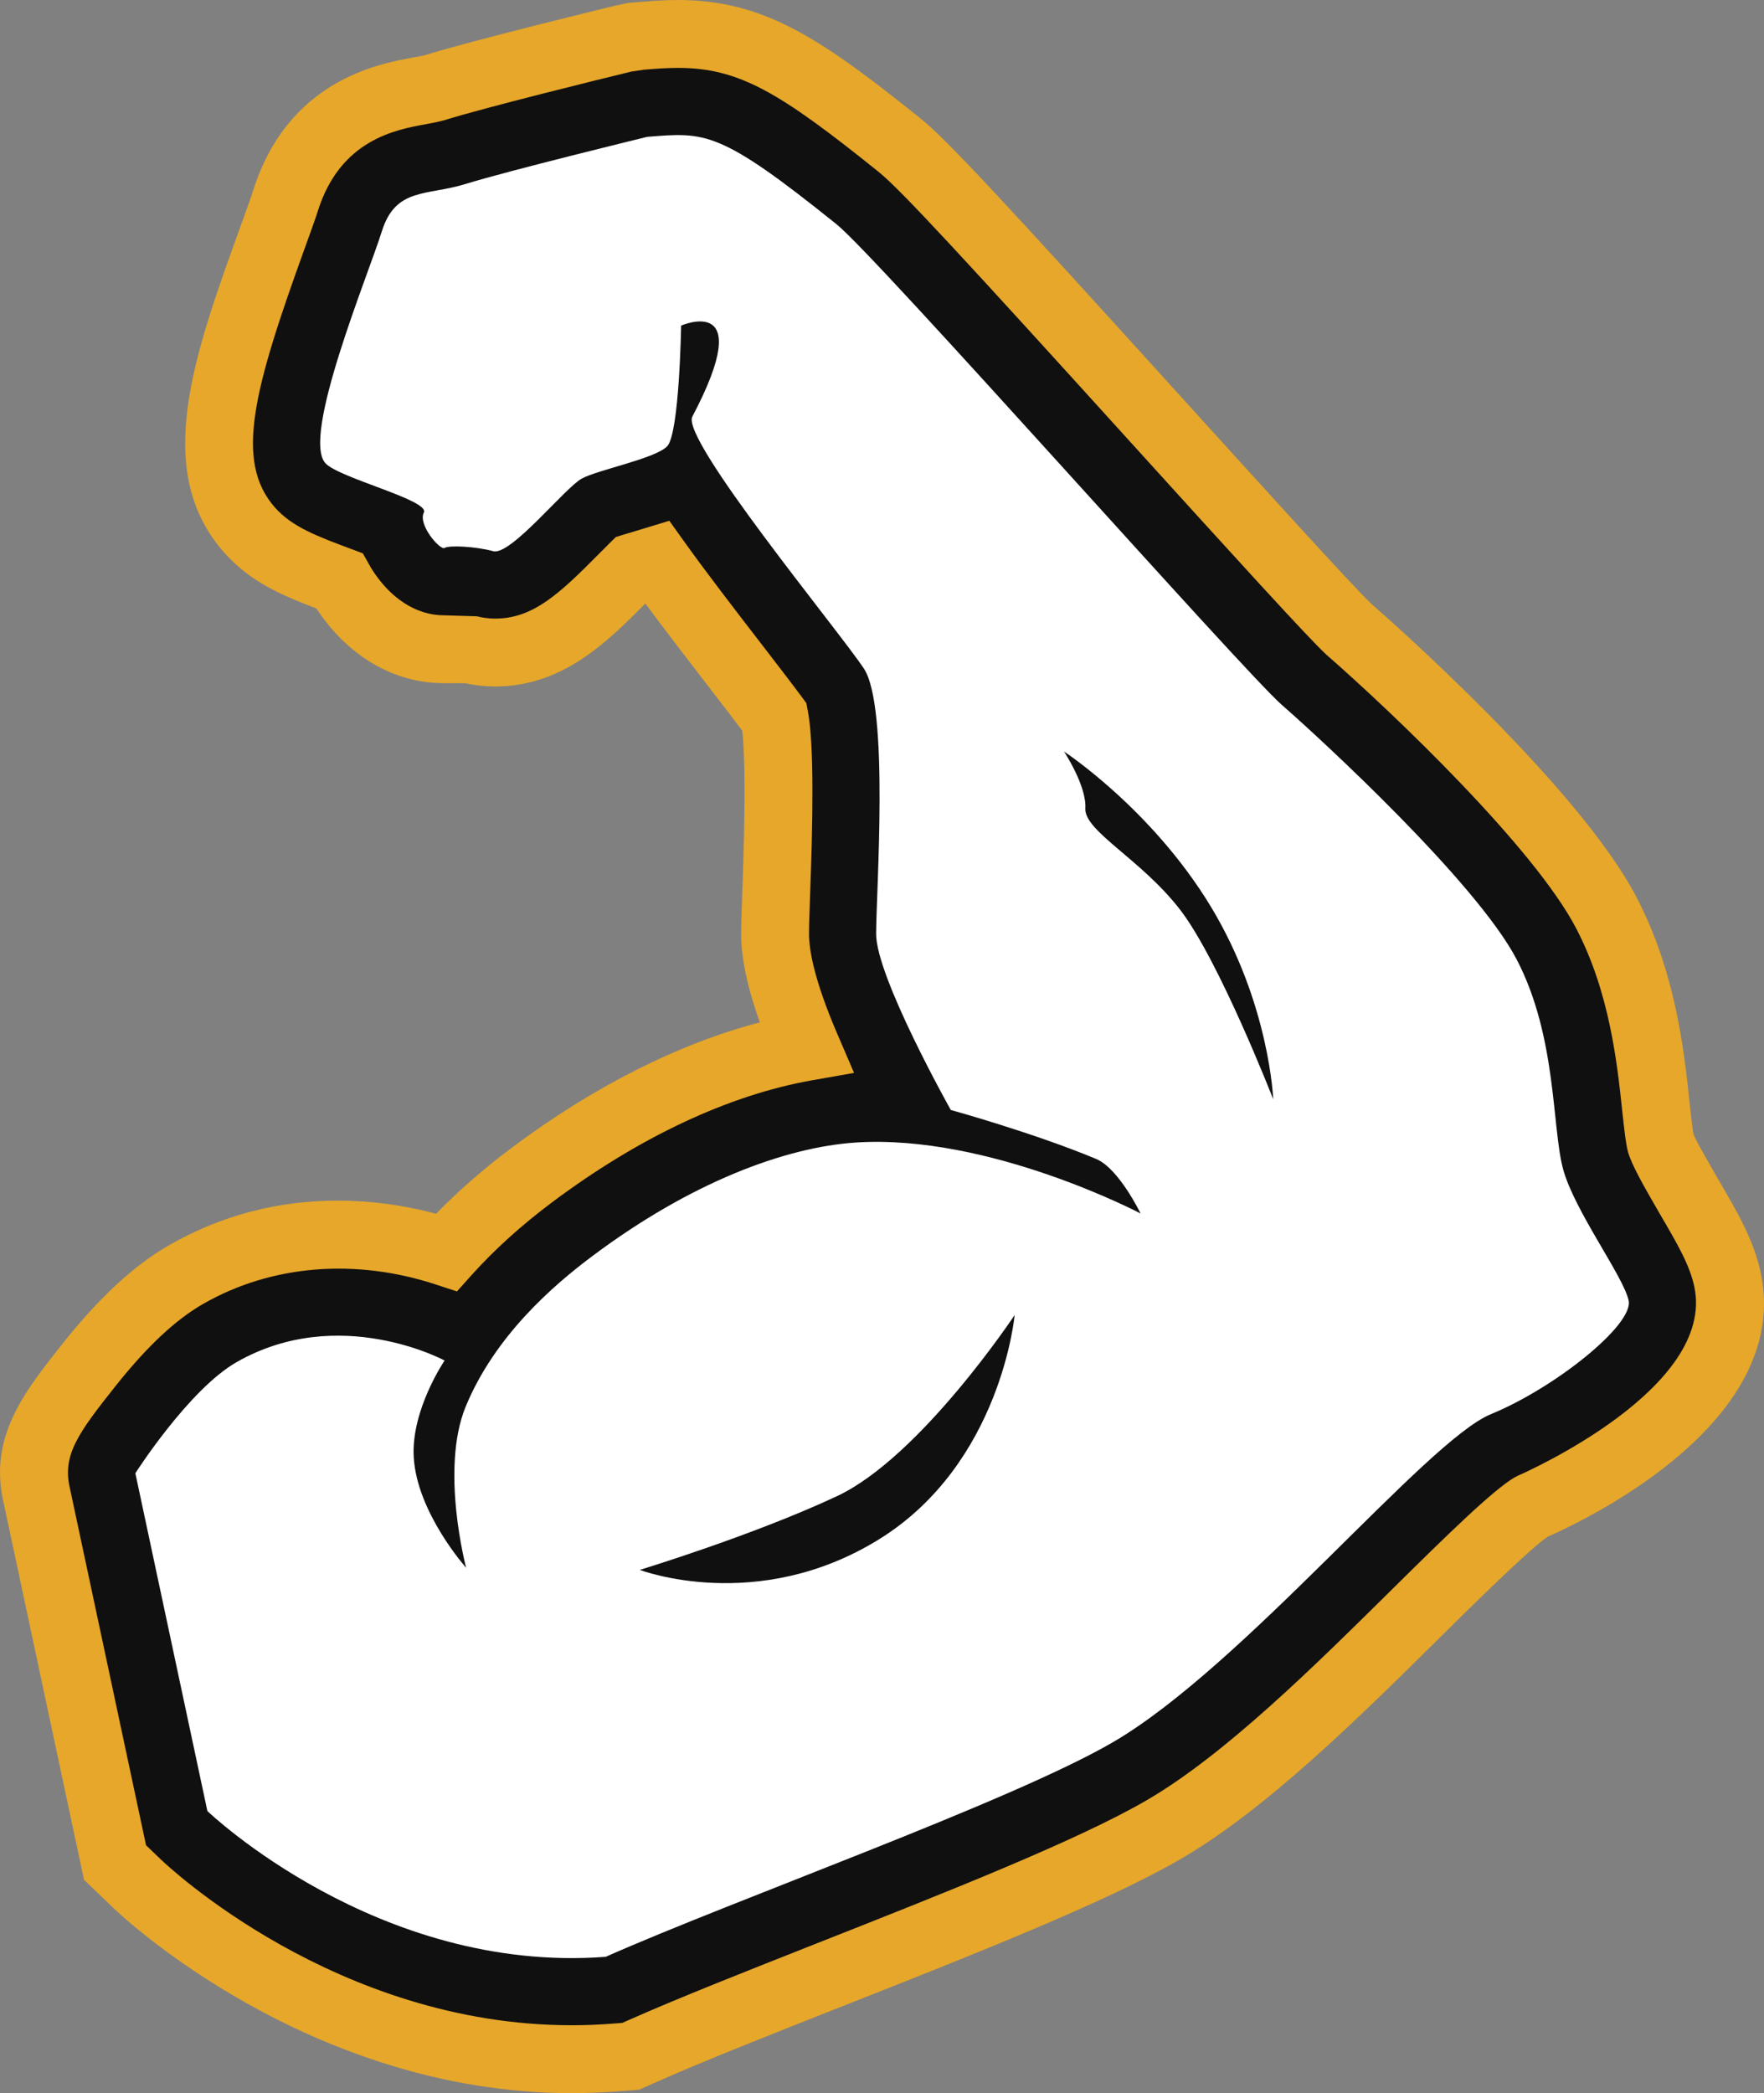 <svg version="1.1" id="图层_1" x="0px" y="0px" width="77.983px" height="92.494px" viewBox="0 0 77.983 92.494" enable-background="new 0 0 77.983 92.494" xml:space="preserve" xmlns="http://www.w3.org/2000/svg" xmlns:xlink="http://www.w3.org/1999/xlink" xmlns:xml="http://www.w3.org/XML/1998/namespace">
  <rect x="0" y="0" width="77.983" height="92.494" fill="#808080" stroke="none"/>
  <path fill="#111010" d="M76.373,56.561c-0.248-1.193-0.883-2.279-1.687-3.655c-0.396-0.681-1.136-1.945-1.272-2.412
	c-0.066-0.252-0.15-1.042-0.212-1.619c-0.232-2.179-0.584-5.471-2.196-8.554c-2.462-4.707-11.03-12.215-11.393-12.531
	c-0.753-0.69-5.042-5.421-8.488-9.222C43.542,10.204,40.84,7.278,39.788,6.431C35.52,3.002,33.303,1.5,29.966,1.5
	c-0.566,0-1.085,0.042-1.634,0.086l-0.078,0.007l-0.354,0.028l-0.345,0.084c-0.646,0.156-6.355,1.551-8.313,2.16
	c-0.171,0.054-0.42,0.098-0.708,0.15c-1.393,0.251-4.653,0.841-5.917,4.865c-0.095,0.304-0.313,0.904-0.543,1.54
	c-2.262,6.246-3.521,10.216-1.028,13.016c1.006,1.122,2.305,1.61,3.95,2.226c0.043,0.077,0.089,0.153,0.136,0.229
	c1.099,1.778,2.734,2.798,4.49,2.798h1.099c0.391,0.097,0.778,0.145,1.167,0.145c2.39,0,3.982-1.613,5.67-3.32
	c0.135-0.137,0.307-0.311,0.458-0.459c0.164-0.051,0.347-0.106,0.493-0.148c0.163-0.049,0.325-0.098,0.485-0.146
	c0.99,1.386,2.229,2.995,3.712,4.919c0.56,0.727,1.177,1.528,1.529,2.007c0.306,1.594,0.138,6.153,0.081,7.708
	c-0.028,0.793-0.052,1.419-0.052,1.867c-0.003,1.21,0.455,2.884,1.365,5.001c-3.862,0.682-8.093,2.65-12.115,5.66
	c-1.445,1.081-2.705,2.221-3.776,3.414c-1.216-0.399-2.88-0.782-4.806-0.783c-2.401,0-4.655,0.594-6.698,1.764
	c-1.385,0.791-2.794,2.101-4.304,4.001c-1.634,2.057-2.825,3.557-2.305,5.778L4.798,80.96l0.286,1.344l0.99,0.949
	c0.33,0.316,8.199,7.741,19.195,7.741c0.613,0,1.232-0.023,1.843-0.069l0.767-0.058l0.702-0.311
	c2.051-0.906,4.964-2.056,8.048-3.273c5.729-2.259,11.651-4.596,14.806-6.429c3.623-2.104,7.623-6.06,11.153-9.55
	c1.799-1.779,4.253-4.206,5.123-4.725C68.797,66.106,77.533,62.112,76.373,56.561z" class="color c1"/>
  <path fill="#E6A72A" d="M25.27,92.494c-11.589,0-19.886-7.825-20.233-8.158l-1.323-1.269L0.161,66.409
	c-0.68-2.899,0.912-4.903,2.597-7.024c1.63-2.053,3.179-3.482,4.734-4.37c2.272-1.301,4.776-1.961,7.442-1.961
	c1.454,0.001,2.911,0.196,4.344,0.581c0.986-1.013,2.105-1.99,3.339-2.913c3.616-2.706,7.373-4.6,10.973-5.544
	c-0.556-1.559-0.827-2.851-0.824-3.919c0-0.431,0.021-1.028,0.048-1.777l0.005-0.141c0.13-3.577,0.128-5.94-0.008-7.057
	c-0.354-0.47-0.842-1.104-1.292-1.689c-1.121-1.455-2.125-2.757-2.99-3.927c-1.725,1.744-3.682,3.667-6.64,3.667
	c-0.445,0-0.894-0.048-1.338-0.145h-0.928c-2.216,0-4.258-1.201-5.636-3.304c-1.559-0.59-2.918-1.177-4.057-2.447
	c-3.218-3.613-1.386-8.671,0.735-14.528c0.223-0.615,0.431-1.186,0.521-1.476c1.537-4.895,5.566-5.621,7.083-5.895
	c0.243-0.044,0.409-0.069,0.524-0.105c2.126-0.662,8.347-2.172,8.41-2.187l0.577-0.121l0.354-0.028C28.779,0.045,29.346,0,29.966,0
	c3.797,0,6.31,1.685,10.761,5.261c1.143,0.92,3.743,3.733,11.509,12.299c3.254,3.588,7.689,8.481,8.391,9.124
	c0.906,0.791,9.165,8.08,11.708,12.941c1.745,3.337,2.114,6.799,2.358,9.09c0.043,0.399,0.129,1.208,0.175,1.409
	c0.101,0.286,0.847,1.568,1.093,1.989c0.86,1.474,1.583,2.711,1.881,4.143c1.351,6.463-7.379,10.746-9.426,11.654
	c-0.799,0.532-3.372,3.077-4.772,4.462c-3.596,3.555-7.667,7.581-11.455,9.78c-3.26,1.895-9.232,4.25-15.009,6.527
	c-3.117,1.231-5.986,2.364-7.991,3.25l-0.938,0.415l-1.024,0.077C26.576,92.47,25.918,92.494,25.27,92.494z M6.456,81.54l0.657,0.63
	c0.312,0.299,7.76,7.324,18.157,7.324c0.574,0,1.156-0.021,1.73-0.065l0.509-0.038l0.466-0.206c2.061-0.91,4.956-2.054,8.021-3.265
	c5.755-2.269,11.62-4.582,14.685-6.362c3.457-2.008,7.385-5.891,10.85-9.316c2.485-2.458,4.46-4.382,5.413-4.95l0.168-0.086
	c0.356-0.156,8.728-3.863,7.792-8.338c-0.198-0.954-0.748-1.896-1.511-3.201c-0.809-1.389-1.263-2.218-1.419-2.751
	c-0.093-0.348-0.154-0.854-0.263-1.872c-0.222-2.075-0.555-5.196-2.035-8.027c-1.863-3.562-8.043-9.47-11.05-12.097
	c-0.771-0.707-4.197-4.474-8.599-9.328C42.614,11.415,39.815,8.378,38.847,7.599C34.482,4.092,32.687,3,29.966,3
	c-0.519,0-0.994,0.04-1.497,0.08l-0.558,0.083c-1.593,0.385-6.516,1.604-8.222,2.135c-0.2,0.063-0.491,0.122-0.829,0.184
	c-1.373,0.248-3.818,0.688-4.811,3.849c-0.098,0.313-0.322,0.935-0.561,1.594c-2.275,6.284-3.146,9.465-1.321,11.515
	c0.76,0.848,1.849,1.255,3.355,1.818l0.517,0.193l0.371,0.655c0.818,1.324,1.989,2.084,3.213,2.084l1.459,0.044
	c0.273,0.068,0.538,0.101,0.807,0.101c1.676,0,2.839-1.091,4.599-2.871c0.143-0.145,0.321-0.325,0.479-0.479l0.259-0.255
	l0.348-0.107c0.174-0.054,0.368-0.113,0.523-0.157l1.492-0.454l0.627,0.877c0.985,1.379,2.233,3,3.68,4.875
	c0.566,0.736,1.191,1.548,1.549,2.033l0.201,0.273l0.064,0.333c0.298,1.554,0.214,5.104,0.107,8.022l-0.006,0.163
	c-0.025,0.704-0.046,1.265-0.046,1.673c-0.002,0.69,0.213,2.011,1.243,4.409l0.748,1.74l-1.865,0.329
	c-3.666,0.647-7.635,2.509-11.478,5.384c-1.358,1.016-2.556,2.098-3.559,3.215l-0.654,0.729l-0.93-0.305
	c-3.531-1.16-7.245-0.888-10.29,0.857c-1.219,0.696-2.486,1.884-3.875,3.632C3.46,63.322,2.747,64.3,3.088,65.753L6.456,81.54z" class="color c2"/>
  <path fill="#FFFFFF" d="M69.102,51.663c-0.501-1.843-0.271-5.862-2.056-9.272c-1.782-3.406-8.643-9.727-10.372-11.236
	c-1.731-1.509-17.9-19.805-19.688-21.242c-5.189-4.17-5.793-4.074-8.374-3.866c0,0-6.162,1.501-8.042,2.086
	c-1.705,0.526-3.079,0.142-3.689,2.087c-0.609,1.947-3.563,9.051-2.498,10.246c0.589,0.656,4.627,1.638,4.354,2.182
	c-0.271,0.545,0.729,1.689,0.92,1.565c0.187-0.125,1.376-0.069,2.148,0.144c0.775,0.207,3.18-2.812,3.913-3.208
	c0.732-0.397,3.225-0.876,3.77-1.421c0.548-0.544,0.623-5.34,0.623-5.34s3.403-1.492,0.496,4.021
	c-0.525,0.995,6.452,9.432,7.581,11.13s0.546,9.822,0.544,11.728c-0.003,1.906,3.301,7.782,3.301,7.782s3.663,1.011,6.426,2.164
	c1.004,0.421,1.964,2.41,1.964,2.41s-6.696-3.525-12.603-3.135c-3.098,0.206-7.268,1.749-11.627,5.013
	c-1.71,1.277-4.313,3.515-5.607,6.658c-1.137,2.767,0.021,7.119,0.021,7.119s-2.181-2.438-2.317-4.896
	c-0.118-2.084,1.365-4.262,1.365-4.262s-4.669-2.519-9.199,0.074c-2.105,1.203-4.475,4.908-4.472,4.908l3.184,14.927
	c0,0,7.513,7.206,17.607,6.441c5.843-2.583,17.906-6.858,22.416-9.478c5.756-3.345,13.864-13.331,16.716-14.5
	c2.85-1.169,6.314-3.956,6.093-5.018C71.778,56.41,69.601,53.508,69.102,51.663z M38.868,68.016
	c-5.395,3.343-10.583,1.356-10.583,1.356s5.028-1.53,8.714-3.257c3.688-1.725,7.857-8.005,7.857-8.005S44.26,64.672,38.868,68.016z
	 M52.167,40.195c-1.729-2.236-4.241-3.468-4.186-4.472c0.059-1.007-0.945-2.515-0.945-2.515s3.852,2.517,6.471,6.818
	c2.616,4.304,2.78,8.55,2.78,8.55S53.894,42.431,52.167,40.195z" class="color c3"/>
</svg>